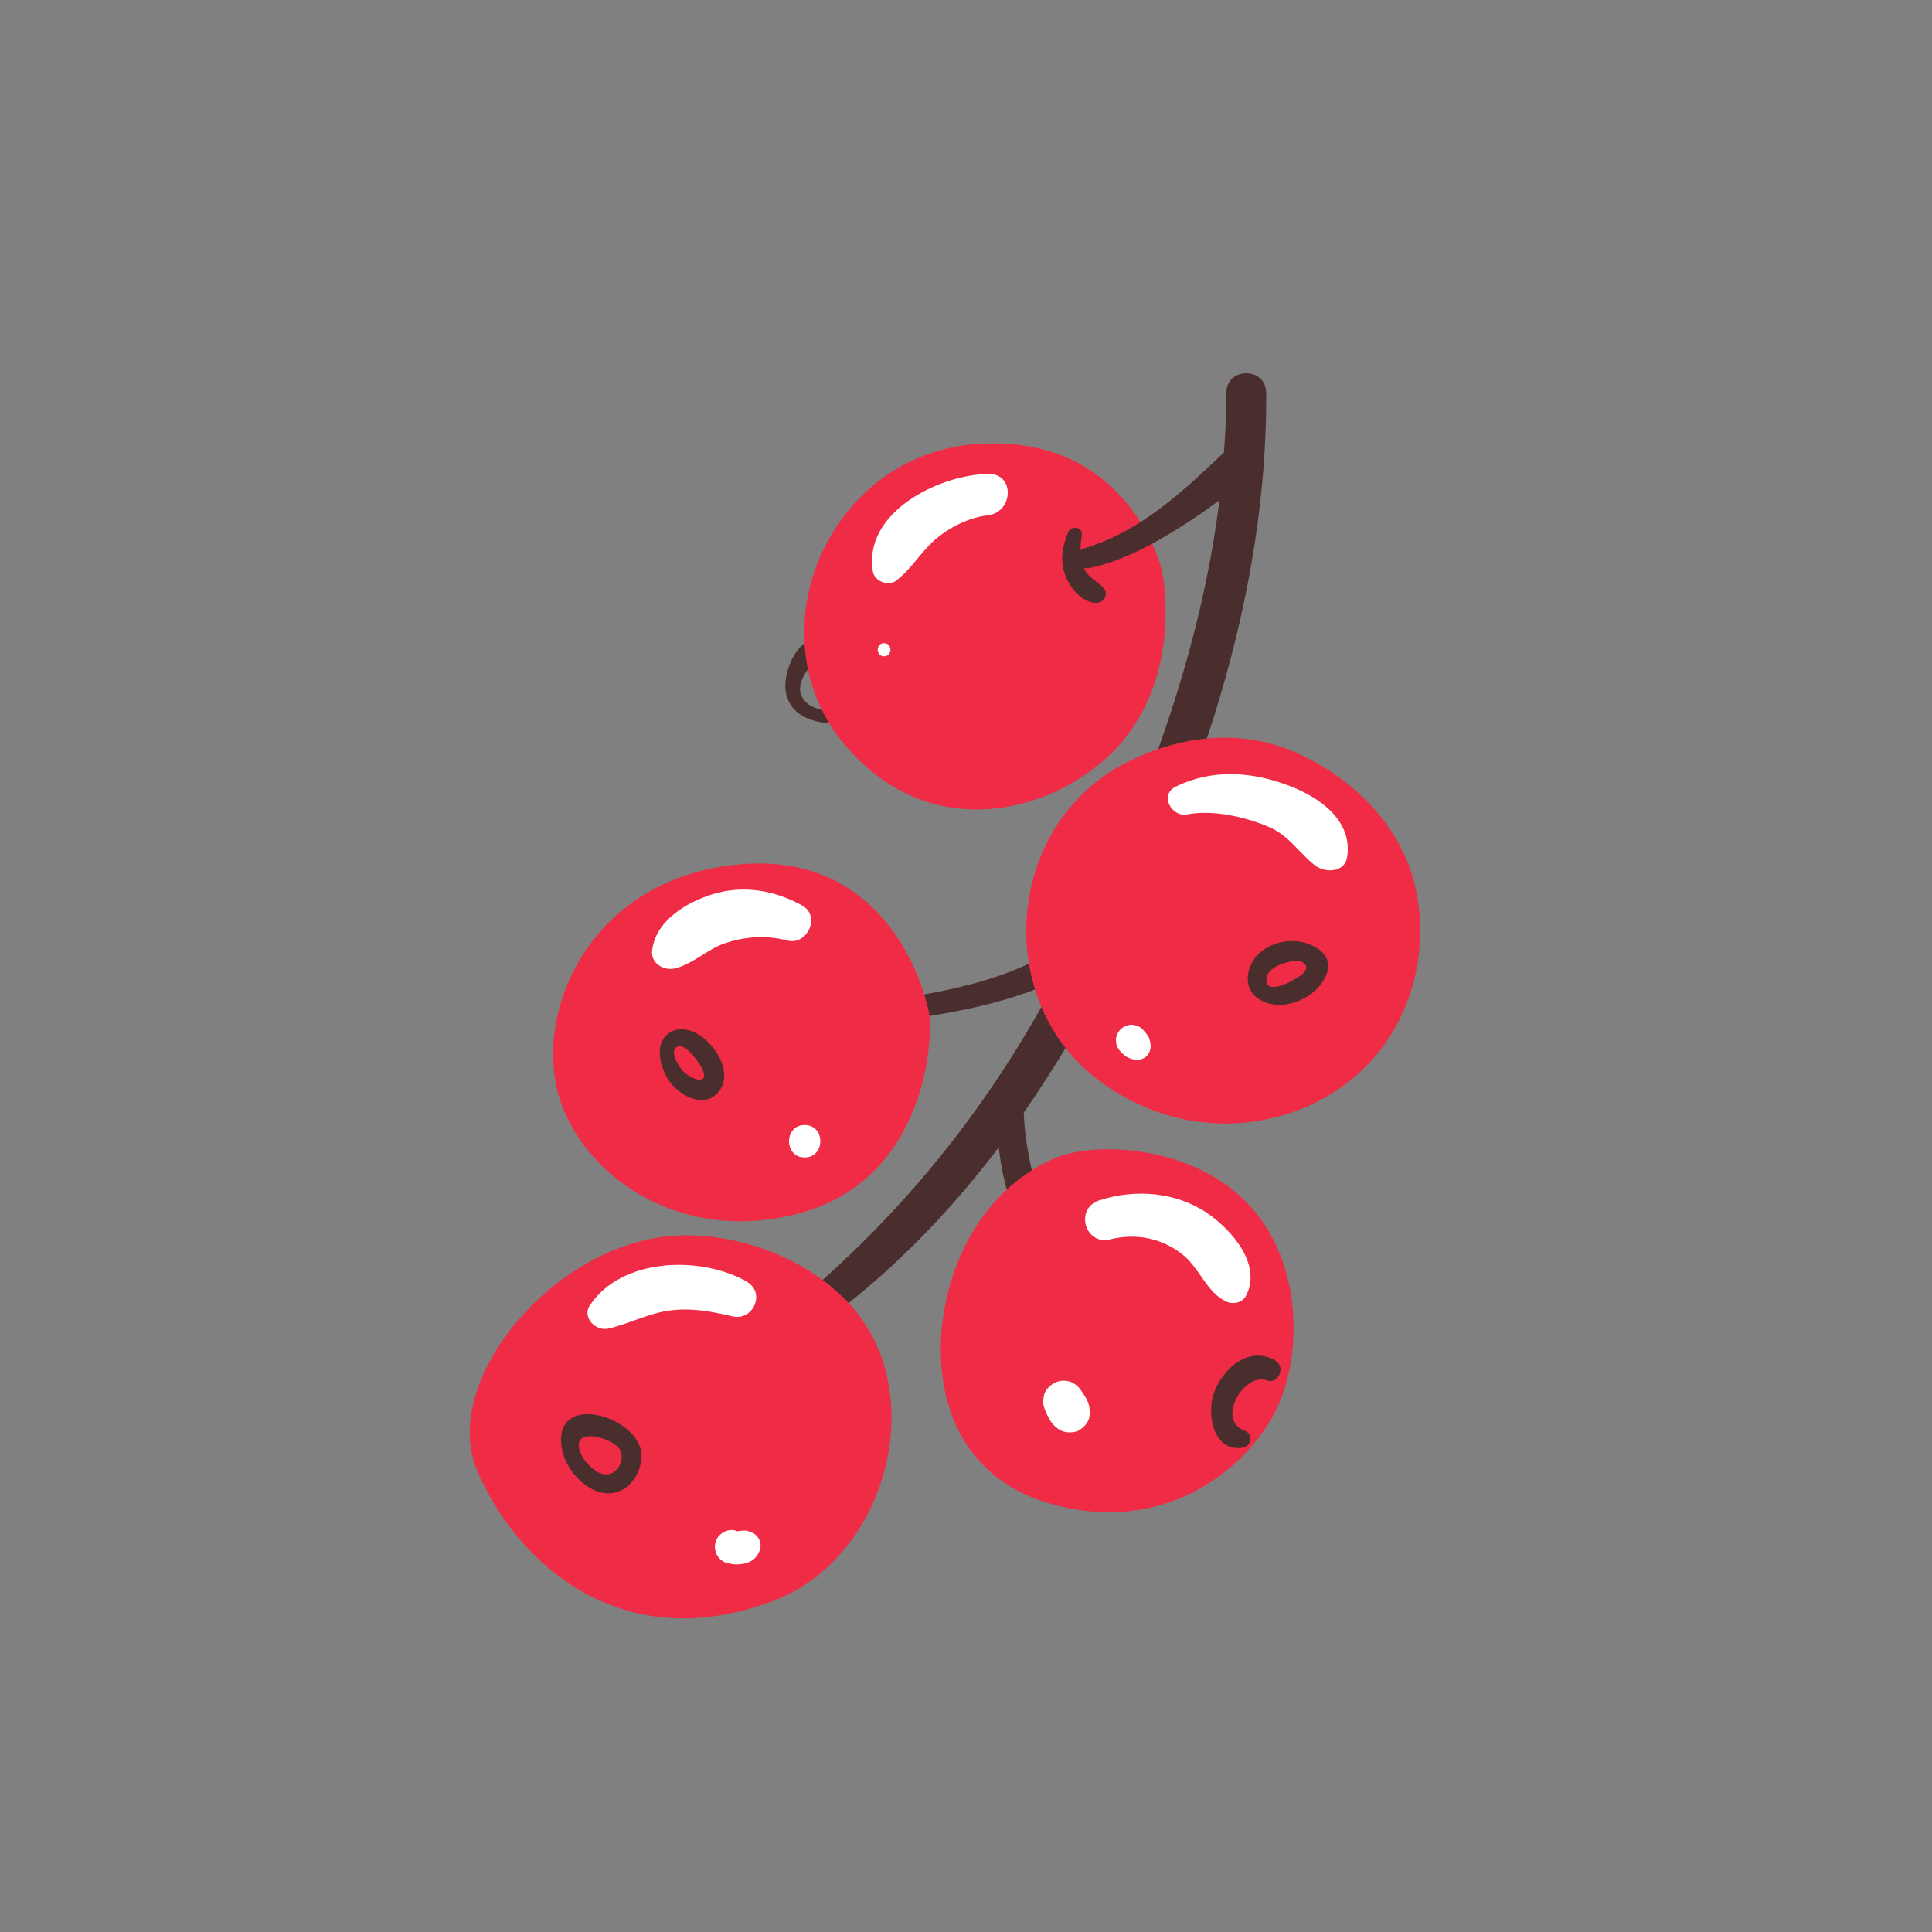 <?xml version="1.0" encoding="UTF-8"?>
<svg id="Capa_2" data-name="Capa 2" xmlns="http://www.w3.org/2000/svg" viewBox="0 0 100 100">
  <rect x="0" y="0" width="100" height="100" fill="#808080" stroke="none"/>
  <defs>
    <style>
      .cls-1 {
        fill: #fff;
      }

      .cls-2 {
        fill: none;
      }

      .cls-3 {
        fill: #ef2b45;
      }

      .cls-4 {
        fill: #4a2d2d;
      }
    </style>
  </defs>
  <g id="COLOR">
    <g>
      <g>
        <path class="cls-4" d="M42.76,33.09c-1.4-.47-2.32,1.74-2.07,2.81.34,1.49,2.04,1.62,3.28,1.54.43-.03.43-.7,0-.67-.8.04-2,.14-2.46-.7-.39-.72.45-1.87,1.18-2.01.6-.11.44-1.04-.14-1.04,0,0,.22.07.22.07Z"/>
        <path class="cls-3" d="M60.16,29.58s-1.61-7.06-9.46-6.61c-7.85.45-11.8,9.89-6.96,15.6,4.84,5.71,11.96,3.11,14.69-.62,2.73-3.73,1.72-8.36,1.72-8.36Z"/>
        <path class="cls-4" d="M65.53,20.31c0-1.32-2.05-1.32-2.05,0,0,1.04-.05,2.08-.13,3.11-2.13,2.02-4.34,4.11-7.23,4.96-.08.02-.14.06-.19.1,0-.24.01-.49.06-.72.1-.47-.53-.62-.71-.19-.32.77-.43,1.55-.09,2.33.27.62.87,1.33,1.6,1.3.39-.02.6-.49.32-.78-.34-.36-.77-.51-.99-.99,0-.02-.01-.04-.02-.05.09.03.18.04.29.02,1.96-.41,3.8-1.51,5.46-2.61.42-.28.85-.58,1.27-.91-.96,7.74-3.73,15.2-7.12,22.21-.92.68-1.84,1.38-2.92,1.87-1.88.85-3.9,1.29-5.92,1.63-.73.12-.41,1.21.3,1.1,2.25-.34,4.52-.8,6.63-1.68.18-.07.36-.15.55-.24-3.79,7.15-8.72,13.06-15.16,18.06-.65.51.19,1.57.88,1.14,4.49-2.81,8.21-6.46,11.34-10.59.16,1.58.58,3.14,1.43,4.48.34.54,1.23.2,1.04-.44-.57-1.95-1.1-3.8-1.18-5.83,1.59-2.3,3.04-4.71,4.32-7.22,4.74-9.27,8.28-19.54,8.23-30.05Z"/>
        <path class="cls-1" d="M51.13,24.53c-2.53.05-6.47,1.98-5.95,5.06.08.48.78.77,1.18.48.79-.59,1.28-1.47,2.02-2.12s1.75-1.16,2.75-1.28c1.33-.16,1.42-2.17,0-2.15h0Z"/>
        <path class="cls-1" d="M45.76,33.97c.44,0,.44-.68,0-.68s-.44.68,0,.68h0Z"/>
        <path class="cls-3" d="M35.49,63.94c-6.54,0-12.79,7.44-10.8,12.16,1.99,4.72,7.44,9.83,15.46,6.71,5.73-2.23,8.1-10.77,3.76-15.38-2.11-2.24-5.37-3.49-8.42-3.49Z"/>
        <path class="cls-3" d="M55.21,59.74s-3.52.85-5.46,5.17c-1.93,4.32-1.65,11.08,4.55,12.9,6.19,1.82,10.57-2.1,11.88-5.11,1.31-3.01,1.08-7.62-1.59-10.4-2.67-2.78-7.05-3.18-9.38-2.56Z"/>
        <path class="cls-3" d="M38.27,44.74c-7.17.65-10.23,6.65-9.55,11.08.68,4.43,5.97,8.75,12.62,6.99,6.65-1.76,7.03-9.19,6.71-10.57-.8-3.35-3.52-8.07-9.77-7.5Z"/>
        <path class="cls-3" d="M58.45,39.39c-6.42,3.18-6.99,12.05-1.99,16.2,5,4.15,11.88,2.96,15.12-1.42,1.79-2.42,2.37-5.7,1.59-8.6-.81-3.02-3.29-5.38-6.1-6.62s-5.91-.9-8.62.45Z"/>
        <path class="cls-4" d="M68.72,49.79c-.05-.24-.2-.47-.47-.66-.87-.61-2.1-.54-2.93.09-.8.61-1.1,1.93-.12,2.52.91.55,2.14.2,2.88-.48.43-.4.75-.97.64-1.47ZM66.81,50.8c-.6.31-1.31.5-1.26-.13.05-.62,1.04-.92,1.53-.93.13,0,.28.01.38.09.52.4-.41.83-.66.96Z"/>
        <path class="cls-4" d="M36.73,54.02c-.63-.67-1.53-1.02-2.18-.49-.71.58-.35,1.78.09,2.42.46.67,1.6,1.37,2.36.75.85-.69.47-1.9-.27-2.68ZM36.37,55.85c-.21.14-.78-.14-1.05-.44-.17-.19-.63-.91-.34-1.18.42-.38,1.17.73,1.32,1,.19.36.18.54.07.61Z"/>
        <path class="cls-4" d="M31.99,73.65c-1.18-.68-2.8-.7-2.94.67-.12,1.13.71,2.38,1.73,2.82,1.22.53,2.27-.38,2.42-1.6.09-.77-.47-1.46-1.21-1.88ZM31.03,76.24c-.48-.23-.95-.76-1.06-1.29-.23-1.14,2.01-.46,2.18.22s-.43,1.39-1.13,1.06Z"/>
        <path class="cls-4" d="M66.02,70.42c-1.37-.77-2.68.36-3.17,1.63-.4,1.04-.11,3.08,1.43,2.89.51-.06.63-.71.12-.9-1.46-.55,0-3.03,1.18-2.59.6.22.98-.72.43-1.02h0Z"/>
        <path class="cls-1" d="M41.51,46.86c-1.43-.78-3.03-1.06-4.61-.58-1.39.42-3.01,1.41-3.15,2.97-.05.62.62,1,1.16.88.96-.22,1.72-1.03,2.68-1.33,1.02-.33,2.11-.4,3.15-.12s1.77-1.27.77-1.82h0Z"/>
        <path class="cls-1" d="M38.65,66.33c-2.38-1.34-6.45-1.25-8.11,1.22-.43.63.28,1.36.93,1.22,1.05-.24,2-.75,3.07-.92,1.14-.18,2.24.01,3.35.28s1.75-1.23.76-1.79h0Z"/>
        <path class="cls-1" d="M37.63,80.9c.3.09.6.09.9.03.4-.08.7-.35.81-.74s-.13-.79-.51-.9c-.12-.04-.18-.07-.33-.07-.02,0-.31.02-.37.06.14-.02.17-.02.08-.02-.03,0-.07,0-.1,0,.15.02.17.02.08,0-.03,0-.06-.02-.09-.03-.43-.15-.97.17-1.07.61-.11.46.14.93.61,1.07h0Z"/>
        <path class="cls-1" d="M41.65,59.91c1.08,0,1.08-1.68,0-1.68s-1.08,1.68,0,1.68h0Z"/>
        <path class="cls-1" d="M61.46,42.15c1.3-.24,2.9.11,4.12.61,1.14.46,1.58,1.32,2.48,2.03.51.4,1.55.39,1.67-.44.28-1.86-1.38-3.05-2.95-3.66-1.96-.76-4.02-.91-5.93.03-.85.42-.22,1.59.61,1.44h0Z"/>
        <path class="cls-1" d="M57.99,54.43c.1.09.22.21.34.28.17.09.36.15.55.14.17,0,.36-.07.48-.2s.19-.29.2-.48c0-.17-.05-.4-.14-.55-.08-.12-.18-.23-.28-.34-.13-.15-.38-.24-.57-.24s-.43.09-.57.24-.25.36-.24.57.08.43.24.57h0Z"/>
        <path class="cls-1" d="M57.45,64.15c1.38-.34,2.77-.06,3.86.87.8.69,1.16,1.85,2.12,2.33.36.18.85.11,1.06-.28.84-1.59-.71-3.38-1.96-4.25-1.64-1.13-3.76-1.3-5.63-.69-1.28.41-.76,2.34.56,2.02h0Z"/>
        <path class="cls-1" d="M54.12,73.06c.13.28.26.57.5.78.18.16.36.26.6.29.22.03.47,0,.67-.12.15-.1.28-.22.38-.38.16-.24.15-.53.11-.81-.05-.31-.24-.58-.41-.83-.15-.23-.36-.41-.63-.49-.25-.07-.59-.04-.82.11s-.43.36-.49.63l-.04.28c0,.19.05.37.14.54h0Z"/>
      </g>
      <rect class="cls-2" width="100" height="100"/>
    </g>
  </g>
</svg>